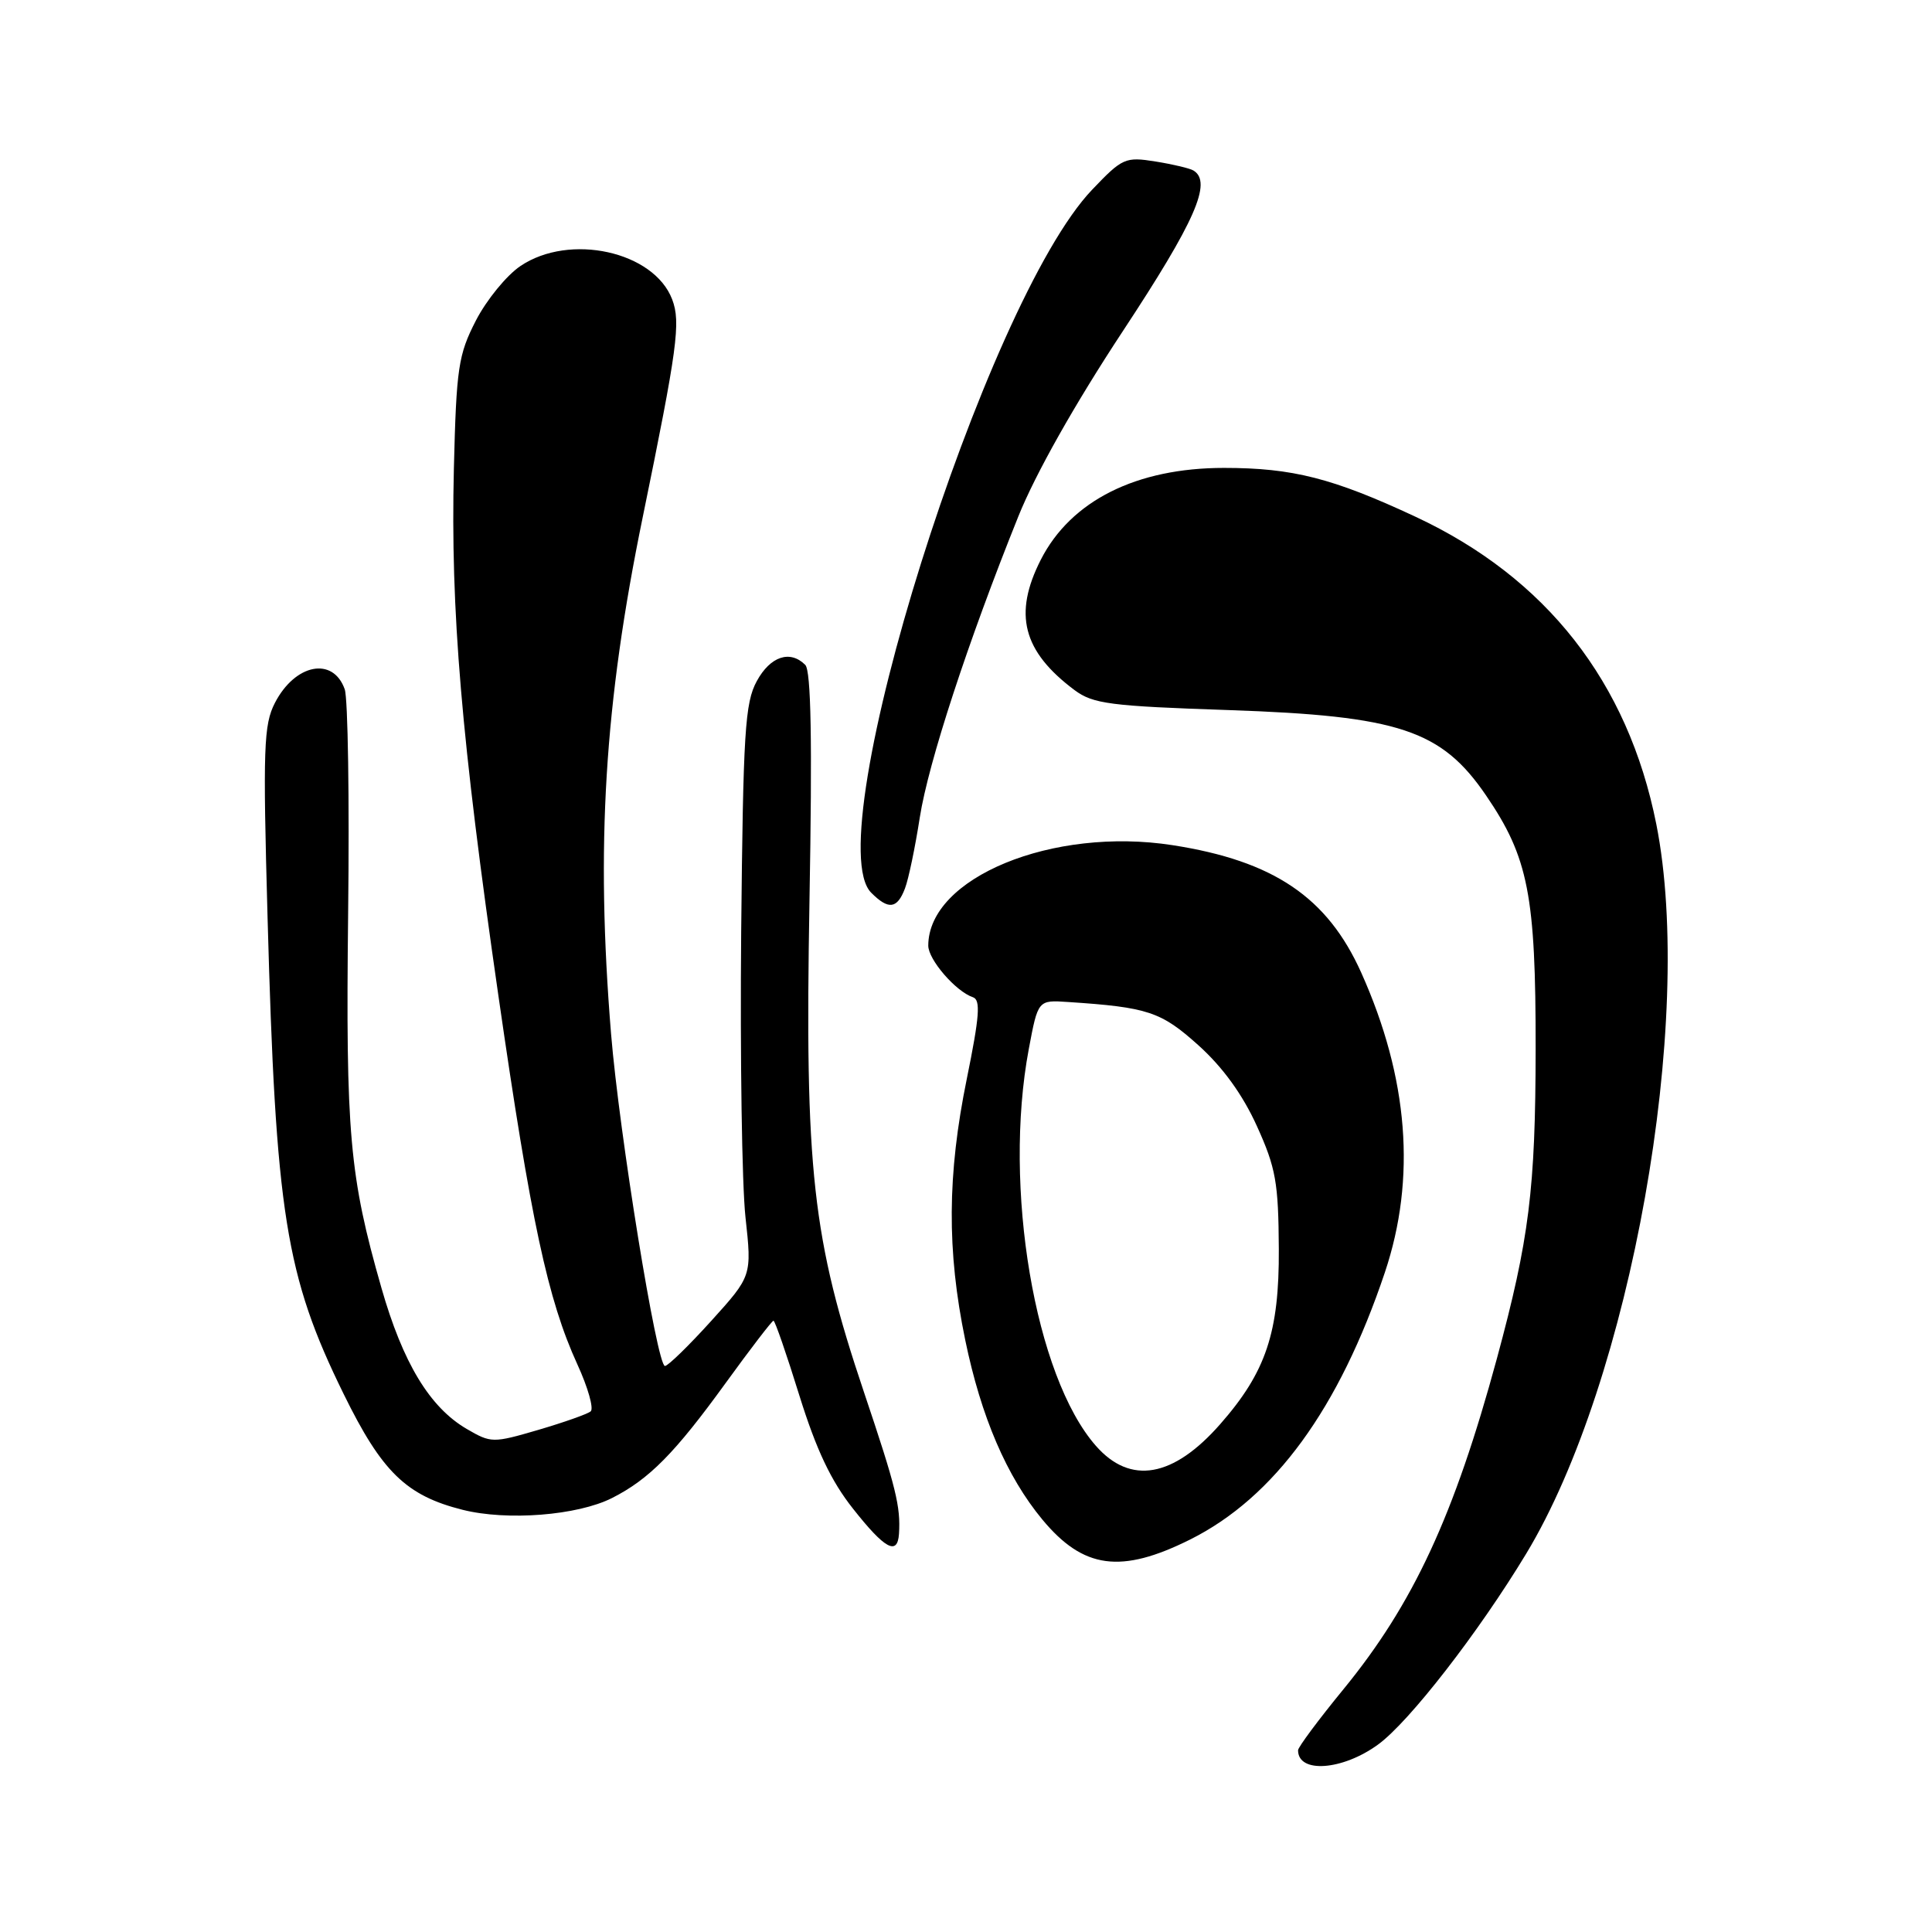 <?xml version="1.0" encoding="UTF-8" standalone="no"?>
<!DOCTYPE svg PUBLIC "-//W3C//DTD SVG 1.1//EN" "http://www.w3.org/Graphics/SVG/1.1/DTD/svg11.dtd" >
<svg xmlns="http://www.w3.org/2000/svg" xmlns:xlink="http://www.w3.org/1999/xlink" version="1.1" viewBox="0 0 256 256">
 <g >
 <path fill="currentColor"
d=" M 182.60 231.16 C 186.71 228.18 195.92 216.31 202.23 205.87 C 216.07 182.98 224.61 135.09 219.47 109.21 C 215.72 90.37 204.89 76.55 187.54 68.46 C 176.59 63.35 171.27 62.00 162.18 62.00 C 150.58 62.00 141.91 66.34 137.92 74.15 C 134.24 81.37 135.52 86.31 142.38 91.44 C 144.84 93.27 147.08 93.56 162.82 94.09 C 185.36 94.86 190.99 96.72 196.91 105.40 C 202.52 113.62 203.50 118.64 203.48 139.00 C 203.46 157.57 202.63 164.19 198.35 180.00 C 192.69 200.84 187.27 212.53 178.01 223.84 C 174.70 227.88 172.00 231.51 172.00 231.92 C 172.00 235.02 177.88 234.60 182.60 231.16 Z  M 157.71 203.99 C 168.87 198.41 177.44 186.65 183.50 168.61 C 187.68 156.15 186.63 142.84 180.37 128.88 C 175.88 118.88 168.76 114.07 155.37 111.99 C 139.48 109.52 123.02 116.29 123.00 125.30 C 123.00 127.16 126.65 131.38 128.92 132.14 C 129.96 132.49 129.79 134.67 128.11 142.93 C 125.51 155.66 125.45 165.72 127.90 177.57 C 130.00 187.74 133.39 195.64 138.11 201.34 C 143.55 207.90 148.53 208.57 157.71 203.99 Z  M 119.12 203.25 C 119.35 199.63 118.75 197.16 114.49 184.50 C 107.62 164.07 106.63 155.12 107.26 119.35 C 107.64 98.10 107.47 88.87 106.70 88.10 C 104.69 86.09 102.07 86.96 100.28 90.25 C 98.71 93.12 98.47 96.99 98.21 123.50 C 98.06 140.00 98.31 157.00 98.78 161.29 C 99.63 169.07 99.63 169.07 94.23 175.04 C 91.26 178.32 88.51 181.00 88.11 181.00 C 87.05 181.00 82.06 150.24 80.97 137.00 C 78.93 112.04 80.08 93.26 85.17 68.50 C 89.76 46.13 90.22 42.72 89.07 39.68 C 86.65 33.31 75.48 30.85 68.96 35.25 C 67.12 36.49 64.47 39.74 63.06 42.47 C 60.73 47.01 60.47 48.72 60.14 62.12 C 59.69 80.92 61.11 97.79 66.05 132.00 C 70.35 161.81 72.58 172.21 76.51 180.80 C 77.91 183.85 78.70 186.65 78.27 187.01 C 77.85 187.37 74.72 188.47 71.32 189.47 C 65.30 191.23 65.07 191.22 61.84 189.34 C 56.94 186.48 53.38 180.59 50.54 170.65 C 46.30 155.83 45.80 150.23 46.13 121.00 C 46.31 105.88 46.10 92.53 45.68 91.34 C 44.14 86.97 39.11 87.95 36.43 93.13 C 34.94 96.02 34.83 99.09 35.45 121.44 C 36.53 160.84 37.83 169.02 45.54 184.72 C 50.60 195.04 53.82 198.18 61.31 200.06 C 67.21 201.54 76.51 200.81 81.09 198.50 C 86.01 196.01 89.41 192.57 96.16 183.25 C 99.45 178.71 102.30 175.00 102.49 175.00 C 102.69 175.00 104.23 179.46 105.92 184.91 C 108.16 192.09 110.11 196.23 113.03 199.91 C 117.24 205.25 118.92 206.17 119.12 203.25 Z  M 119.91 117.73 C 120.39 116.48 121.27 112.24 121.88 108.30 C 123.01 101.08 128.23 85.10 134.93 68.44 C 137.20 62.79 142.41 53.55 148.78 43.88 C 158.37 29.33 160.65 24.14 158.15 22.60 C 157.69 22.31 155.42 21.77 153.11 21.40 C 149.11 20.76 148.72 20.93 144.71 25.14 C 130.56 39.96 108.22 111.07 115.44 118.29 C 117.73 120.59 118.88 120.44 119.91 117.73 Z  M 145.21 191.58 C 137.12 182.37 132.88 157.30 136.32 139.00 C 137.54 132.50 137.54 132.50 141.52 132.77 C 152.11 133.47 153.84 134.05 158.79 138.50 C 162.02 141.40 164.66 145.05 166.54 149.20 C 169.06 154.75 169.40 156.70 169.45 165.50 C 169.51 176.55 167.75 181.80 161.69 188.70 C 155.46 195.80 149.78 196.79 145.21 191.58 Z "/>
</g>
</svg>
